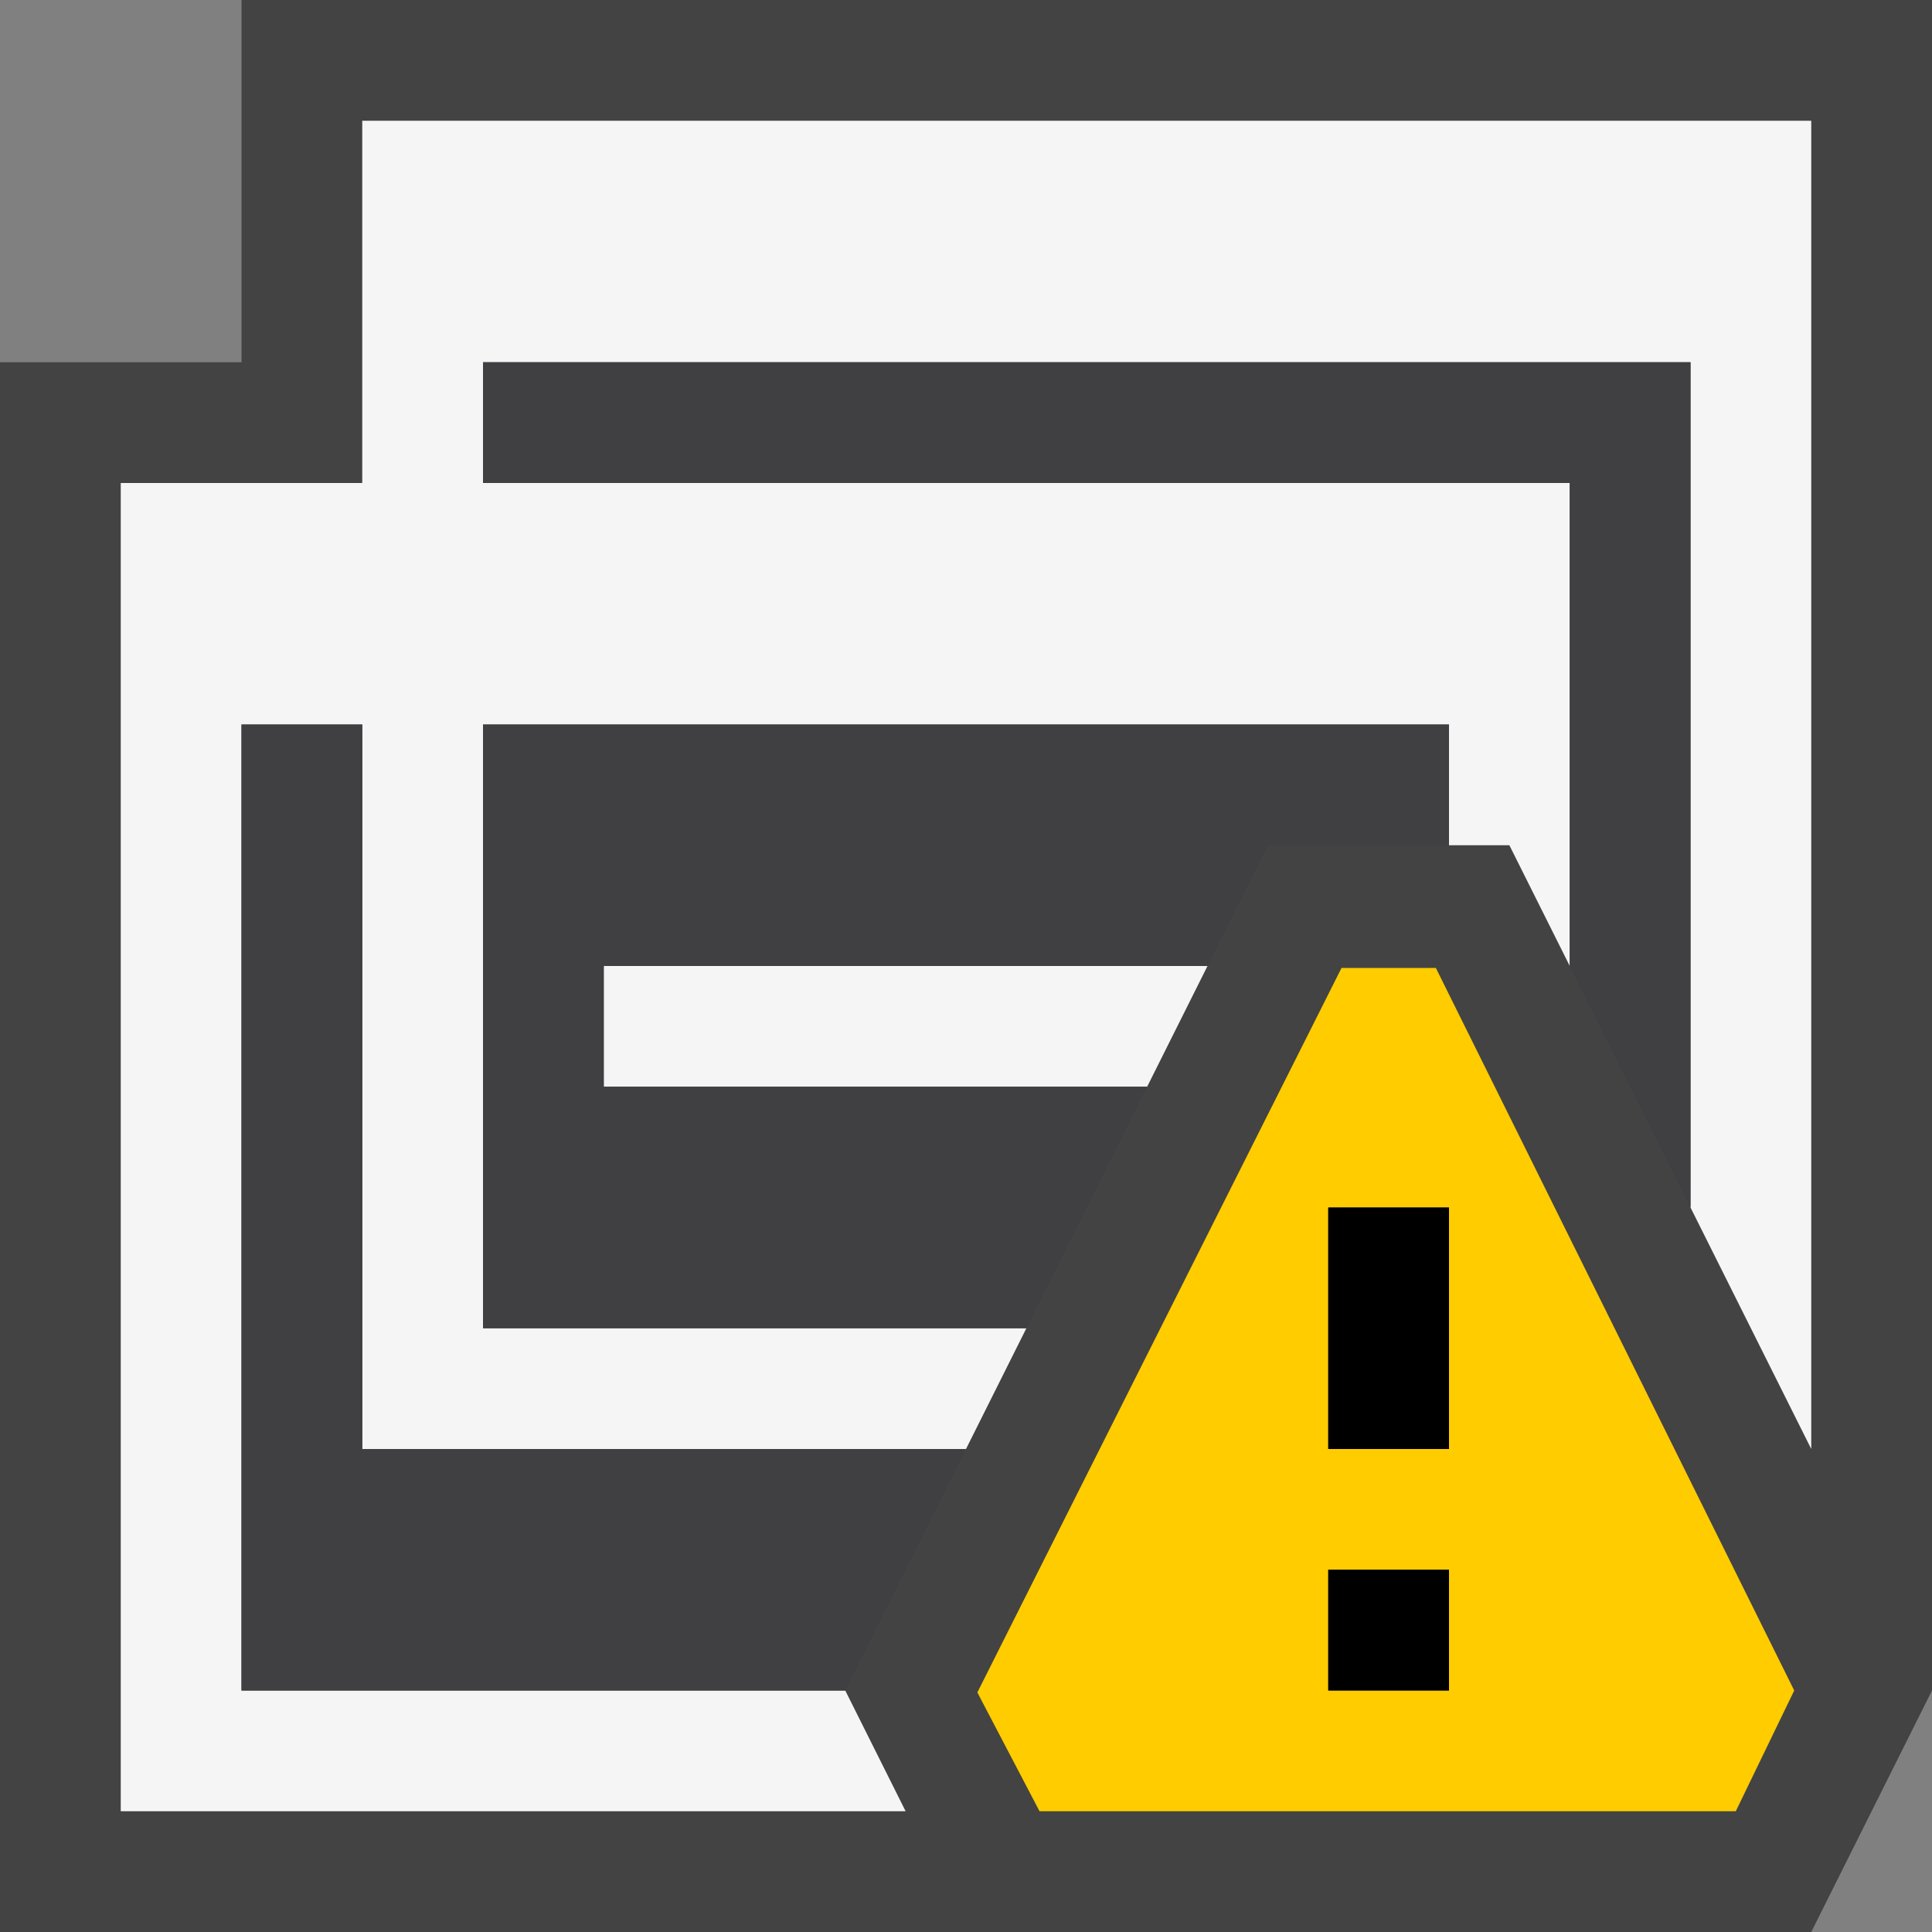 <svg xmlns="http://www.w3.org/2000/svg" viewBox="0 0 16 16"><rect x="0" y="0" width="16" height="16" fill="#808080" stroke="none"/><style>.st0{opacity:0}.st0,.st1{fill:#434343}.st2{fill:#f5f5f5}.st3{fill:#403F41}.st4{fill:#fc0}</style><g id="outline"><path class="st0" d="M0 0h16v16H0z"/><path class="st1" d="M0 16V3h2V0h14v14l-1 2z"/></g><path class="st2" d="M7 14l.5 1H1V4h2V1h12v11l-1-2V3H4v1h9v4l-.5-1H12V6H4v5h4.5L8 12H3V6H2v8h5zM5 8v1h4.5l.5-1H5z" id="icon_x5F_bg"/><path class="st3" d="M14 10l-1-2V4H4V3h10v7zM3 12V6H2v8h5l1-2H3zm2-3V8h5l.5-1H12V6H4v5h4.5l1-2H5z" id="icon_x5F_fg"/><path class="st4" d="M11.891 8.016h-.781l-3.016 6 .515.984h5.766l.484-1-2.968-5.984zM12 14h-1v-1h1v1zm0-2h-1v-2h1v2z" id="not_x5F_bg"/><path d="M11 13h1v1h-1v-1zm0-1h1v-2h-1v2z" id="not_x5F_fg"/></svg>